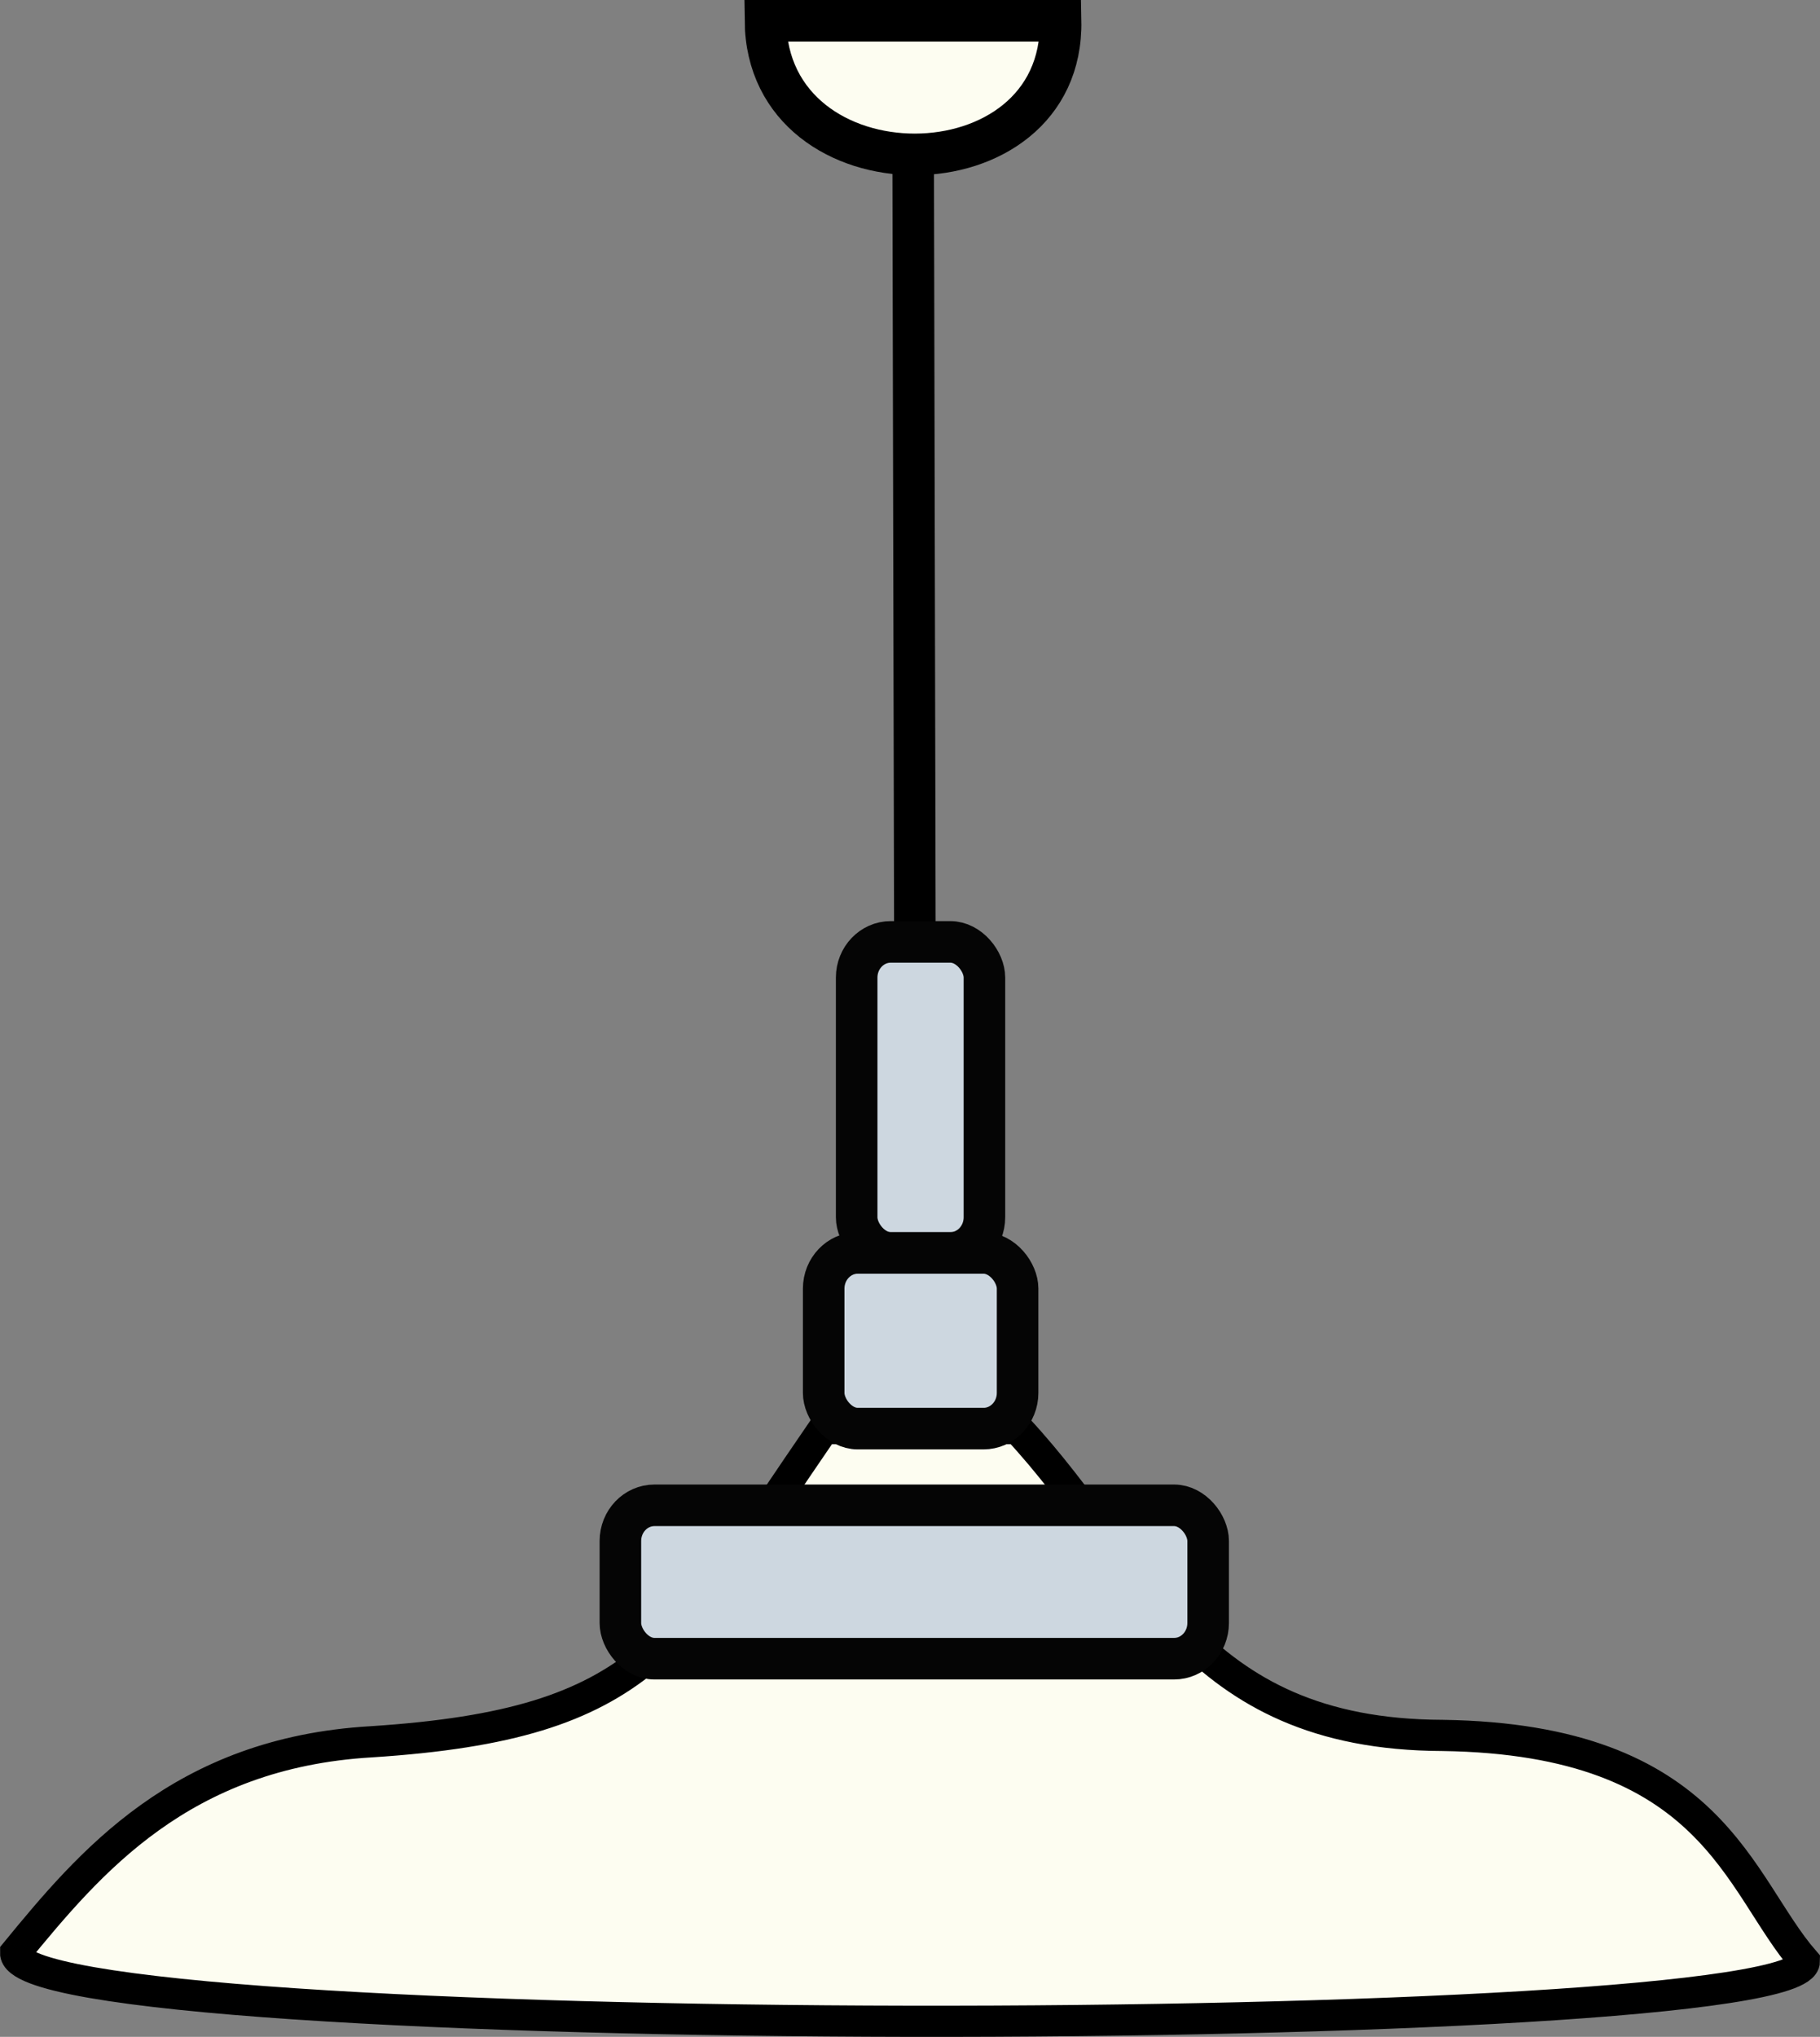 <?xml version="1.0" encoding="UTF-8" standalone="no"?>
<!-- Created with Inkscape (http://www.inkscape.org/) -->

<svg
   xmlns:dc="http://purl.org/dc/elements/1.1/"
   xmlns:cc="http://creativecommons.org/ns#"
   xmlns:rdf="http://www.w3.org/1999/02/22-rdf-syntax-ns#"
   xmlns:svg="http://www.w3.org/2000/svg"
   xmlns="http://www.w3.org/2000/svg"
   xmlns:sodipodi="http://sodipodi.sourceforge.net/DTD/sodipodi-0.dtd"
   xmlns:inkscape="http://www.inkscape.org/namespaces/inkscape"
   width="87.592mm"
   height="97.991mm"
   viewBox="0 0 87.592 97.991"
   version="1.1"
   id="svg5281"
   inkscape:version="0.92.4 (fd57863, 2020-04-02)"
   sodipodi:docname="operation_light.svg">
  <rect x="0" y="0" width="87.592" height="97.991" fill="#808080" stroke="none"/>
  <defs
     id="defs5275" />
  <sodipodi:namedview
     id="base"
     pagecolor="#ffffff"
     bordercolor="#666666"
     borderopacity="1.0"
     inkscape:pageopacity="0.0"
     inkscape:pageshadow="2"
     inkscape:zoom="0.7758544"
     inkscape:cx="-16.551242"
     inkscape:cy="208.20483"
     inkscape:document-units="mm"
     inkscape:current-layer="layer1"
     showgrid="false"
     inkscape:pagecheckerboard="true" />
  <g
     inkscape:label="Layer 1"
     inkscape:groupmode="layer"
     id="layer1"
     transform="translate(122.596,-105.929)">
    <g
       transform="translate(-375.182,-340.1)"
       id="g5997">
      <path
         sodipodi:nodetypes="ccccccc"
         inkscape:connector-curvature="0"
         id="path3443"
         d="m 292.228,514.759 c -7.109,10.331 -8.455,14.203 -21.776,15.066 -9.149,0.533 -13.56,5.815 -17.116,10.147 -0.104,4.389 86.092,4.27 86.092,0.41 -3.214,-3.688 -4.349,-10.679 -17.423,-10.864 -12.133,-0.043 -14.329,-8.177 -20.445,-14.759 z"
         style="fill:#fdfdf1;fill-opacity:1;stroke:#000000;stroke-width:1.5;stroke-linecap:butt;stroke-linejoin:miter;stroke-miterlimit:4;stroke-dasharray:none;stroke-opacity:1" />
      <path
         sodipodi:nodetypes="cc"
         inkscape:connector-curvature="0"
         id="path3475"
         d="m 296.527,449.928 0.09,41.465"
         style="fill:none;stroke:#000000;stroke-width:2;stroke-linecap:butt;stroke-linejoin:miter;stroke-miterlimit:4;stroke-dasharray:none;stroke-opacity:1" />
      <rect
         ry="1.717"
         rx="1.64"
         y="518.448"
         x="282.444"
         height="7.379"
         width="28.287"
         id="rect3441"
         style="opacity:1;fill:#cdd7e0;fill-opacity:1;stroke:#050505;stroke-width:2;stroke-miterlimit:4;stroke-dasharray:none;stroke-opacity:1" />
      <rect
         ry="1.717"
         rx="1.64"
         y="491.343"
         x="293.815"
         height="14.964"
         width="6.149"
         id="rect3437"
         style="opacity:1;fill:#cdd7e0;fill-opacity:1;stroke:#050505;stroke-width:2;stroke-miterlimit:4;stroke-dasharray:none;stroke-opacity:1" />
      <rect
         ry="1.717"
         rx="1.64"
         y="506.306"
         x="292.228"
         height="8.452"
         width="9.332"
         id="rect3439"
         style="opacity:1;fill:#cdd7e0;fill-opacity:1;stroke:#050505;stroke-width:2;stroke-miterlimit:4;stroke-dasharray:none;stroke-opacity:1" />
      <path
         sodipodi:nodetypes="ccc"
         inkscape:connector-curvature="0"
         id="path3473"
         d="m 289.425,447.029 c 0.083,8.59 14.372,8.549 14.204,0 z"
         style="fill:#fdfdf1;fill-opacity:1;stroke:#000000;stroke-width:2;stroke-linecap:butt;stroke-linejoin:miter;stroke-miterlimit:4;stroke-dasharray:none;stroke-opacity:1" />
    </g>
  </g>
</svg>
